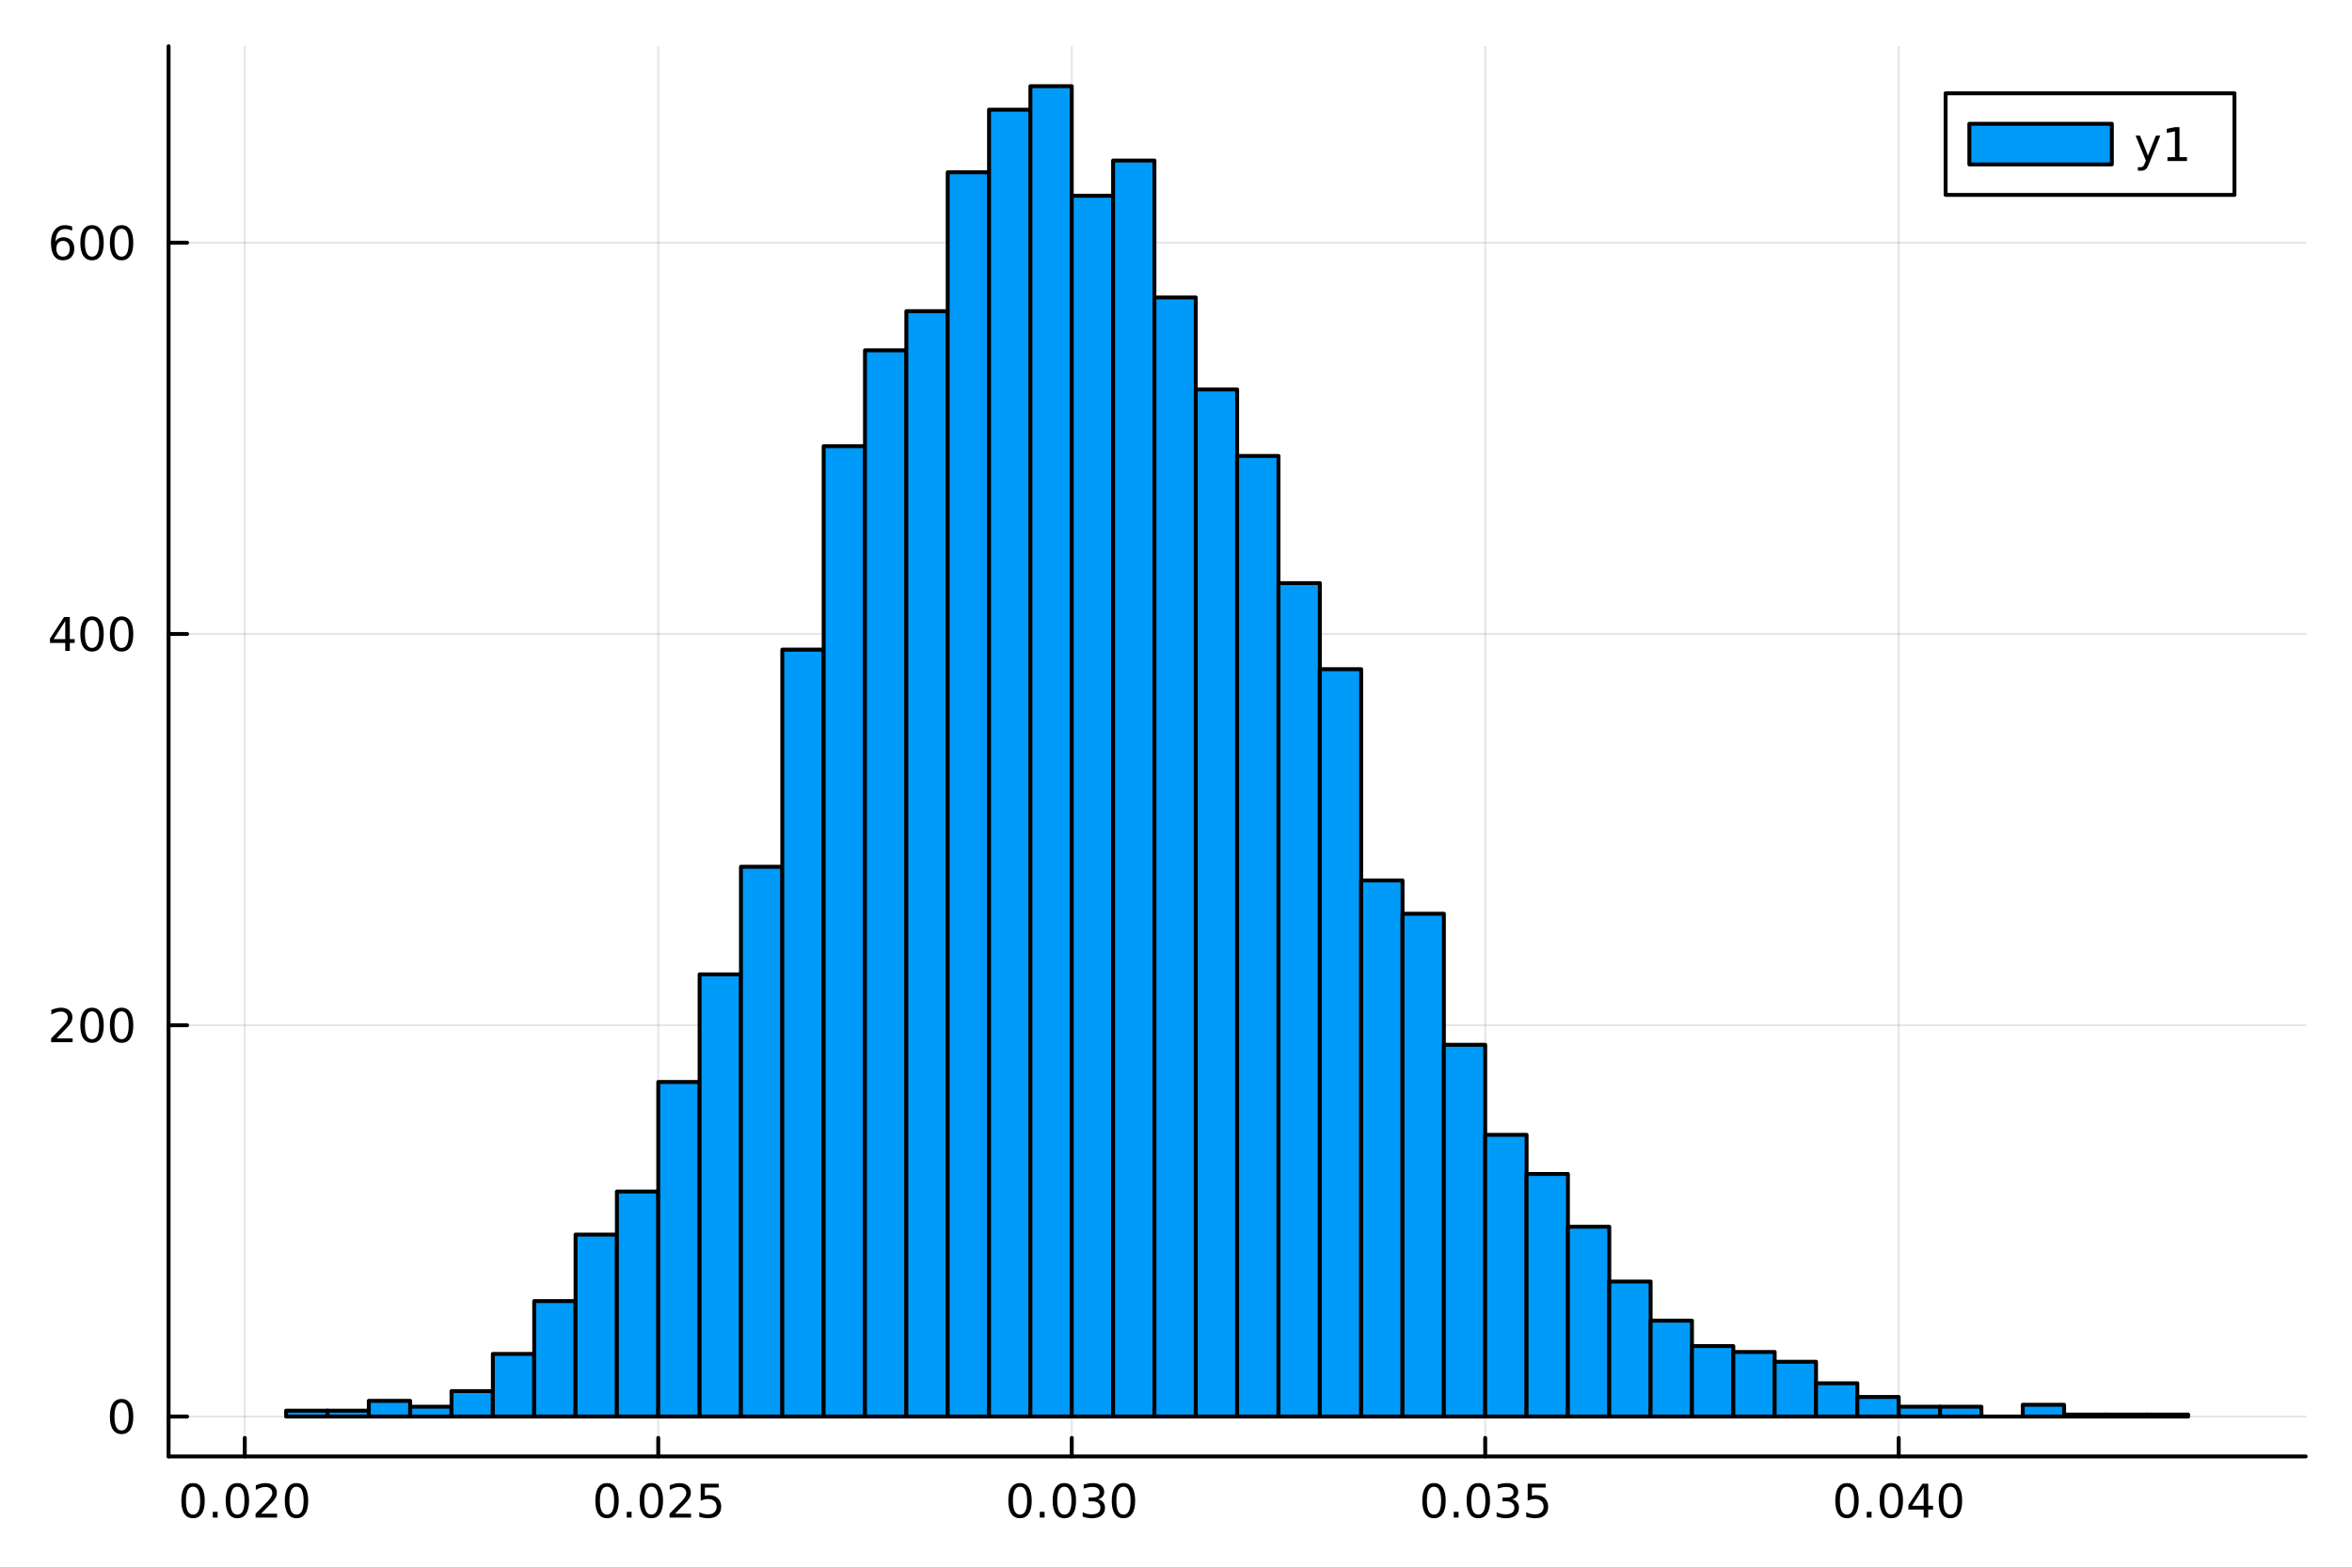 <?xml version="1.0" encoding="utf-8"?>
<svg xmlns="http://www.w3.org/2000/svg" xmlns:xlink="http://www.w3.org/1999/xlink" width="600" height="400" viewBox="0 0 2400 1600">
<rect x="0" y="0" width="2400" height="1600" fill="#333333" stroke="none"/>
<defs>
  <clipPath id="clip490">
    <rect x="0" y="0" width="2400" height="1600"/>
  </clipPath>
</defs>
<path clip-path="url(#clip490)" d="
M0 1600 L2400 1600 L2400 0 L0 0  Z
  " fill="#ffffff" fill-rule="evenodd" fill-opacity="1"/>
<defs>
  <clipPath id="clip491">
    <rect x="480" y="0" width="1681" height="1600"/>
  </clipPath>
</defs>
<path clip-path="url(#clip490)" d="
M172.015 1486.45 L2352.76 1486.45 L2352.76 47.244 L172.015 47.244  Z
  " fill="#ffffff" fill-rule="evenodd" fill-opacity="1"/>
<defs>
  <clipPath id="clip492">
    <rect x="172" y="47" width="2182" height="1440"/>
  </clipPath>
</defs>
<polyline clip-path="url(#clip492)" style="stroke:#000000; stroke-linecap:round; stroke-linejoin:round; stroke-width:2; stroke-opacity:0.1; fill:none" points="
  249.767,1486.45 249.767,47.244 
  "/>
<polyline clip-path="url(#clip492)" style="stroke:#000000; stroke-linecap:round; stroke-linejoin:round; stroke-width:2; stroke-opacity:0.1; fill:none" points="
  671.691,1486.45 671.691,47.244 
  "/>
<polyline clip-path="url(#clip492)" style="stroke:#000000; stroke-linecap:round; stroke-linejoin:round; stroke-width:2; stroke-opacity:0.1; fill:none" points="
  1093.62,1486.45 1093.62,47.244 
  "/>
<polyline clip-path="url(#clip492)" style="stroke:#000000; stroke-linecap:round; stroke-linejoin:round; stroke-width:2; stroke-opacity:0.1; fill:none" points="
  1515.54,1486.45 1515.54,47.244 
  "/>
<polyline clip-path="url(#clip492)" style="stroke:#000000; stroke-linecap:round; stroke-linejoin:round; stroke-width:2; stroke-opacity:0.1; fill:none" points="
  1937.46,1486.45 1937.46,47.244 
  "/>
<polyline clip-path="url(#clip490)" style="stroke:#000000; stroke-linecap:round; stroke-linejoin:round; stroke-width:4; stroke-opacity:1; fill:none" points="
  172.015,1486.45 2352.76,1486.45 
  "/>
<polyline clip-path="url(#clip490)" style="stroke:#000000; stroke-linecap:round; stroke-linejoin:round; stroke-width:4; stroke-opacity:1; fill:none" points="
  249.767,1486.45 249.767,1467.55 
  "/>
<polyline clip-path="url(#clip490)" style="stroke:#000000; stroke-linecap:round; stroke-linejoin:round; stroke-width:4; stroke-opacity:1; fill:none" points="
  671.691,1486.45 671.691,1467.55 
  "/>
<polyline clip-path="url(#clip490)" style="stroke:#000000; stroke-linecap:round; stroke-linejoin:round; stroke-width:4; stroke-opacity:1; fill:none" points="
  1093.62,1486.45 1093.62,1467.55 
  "/>
<polyline clip-path="url(#clip490)" style="stroke:#000000; stroke-linecap:round; stroke-linejoin:round; stroke-width:4; stroke-opacity:1; fill:none" points="
  1515.54,1486.45 1515.54,1467.55 
  "/>
<polyline clip-path="url(#clip490)" style="stroke:#000000; stroke-linecap:round; stroke-linejoin:round; stroke-width:4; stroke-opacity:1; fill:none" points="
  1937.46,1486.45 1937.46,1467.55 
  "/>
<path clip-path="url(#clip490)" d="M196.99 1517.37 Q193.378 1517.37 191.55 1520.93 Q189.744 1524.47 189.744 1531.6 Q189.744 1538.71 191.55 1542.27 Q193.378 1545.82 196.99 1545.82 Q200.624 1545.82 202.429 1542.27 Q204.258 1538.71 204.258 1531.6 Q204.258 1524.47 202.429 1520.93 Q200.624 1517.37 196.99 1517.37 M196.99 1513.66 Q202.8 1513.66 205.855 1518.27 Q208.934 1522.85 208.934 1531.6 Q208.934 1540.33 205.855 1544.94 Q202.8 1549.52 196.99 1549.52 Q191.179 1549.52 188.101 1544.94 Q185.045 1540.33 185.045 1531.6 Q185.045 1522.85 188.101 1518.27 Q191.179 1513.66 196.99 1513.66 Z" fill="#000000" fill-rule="evenodd" fill-opacity="1" /><path clip-path="url(#clip490)" d="M217.151 1542.97 L222.036 1542.97 L222.036 1548.85 L217.151 1548.85 L217.151 1542.97 Z" fill="#000000" fill-rule="evenodd" fill-opacity="1" /><path clip-path="url(#clip490)" d="M242.221 1517.37 Q238.61 1517.37 236.781 1520.93 Q234.975 1524.47 234.975 1531.6 Q234.975 1538.71 236.781 1542.27 Q238.61 1545.82 242.221 1545.82 Q245.855 1545.82 247.661 1542.27 Q249.489 1538.71 249.489 1531.6 Q249.489 1524.47 247.661 1520.93 Q245.855 1517.37 242.221 1517.37 M242.221 1513.66 Q248.031 1513.66 251.086 1518.27 Q254.165 1522.85 254.165 1531.6 Q254.165 1540.33 251.086 1544.94 Q248.031 1549.52 242.221 1549.52 Q236.411 1549.52 233.332 1544.94 Q230.276 1540.33 230.276 1531.6 Q230.276 1522.85 233.332 1518.27 Q236.411 1513.66 242.221 1513.66 Z" fill="#000000" fill-rule="evenodd" fill-opacity="1" /><path clip-path="url(#clip490)" d="M266.41 1544.91 L282.73 1544.91 L282.73 1548.85 L260.785 1548.85 L260.785 1544.91 Q263.448 1542.16 268.031 1537.53 Q272.637 1532.88 273.818 1531.53 Q276.063 1529.01 276.943 1527.27 Q277.846 1525.51 277.846 1523.82 Q277.846 1521.07 275.901 1519.33 Q273.98 1517.6 270.878 1517.6 Q268.679 1517.6 266.225 1518.36 Q263.795 1519.13 261.017 1520.68 L261.017 1515.95 Q263.841 1514.82 266.295 1514.24 Q268.748 1513.66 270.785 1513.66 Q276.156 1513.66 279.35 1516.35 Q282.545 1519.03 282.545 1523.52 Q282.545 1525.65 281.734 1527.57 Q280.947 1529.47 278.841 1532.07 Q278.262 1532.74 275.16 1535.95 Q272.059 1539.15 266.41 1544.91 Z" fill="#000000" fill-rule="evenodd" fill-opacity="1" /><path clip-path="url(#clip490)" d="M302.545 1517.37 Q298.933 1517.37 297.105 1520.93 Q295.299 1524.47 295.299 1531.6 Q295.299 1538.71 297.105 1542.27 Q298.933 1545.82 302.545 1545.82 Q306.179 1545.82 307.984 1542.27 Q309.813 1538.71 309.813 1531.6 Q309.813 1524.47 307.984 1520.93 Q306.179 1517.37 302.545 1517.37 M302.545 1513.66 Q308.355 1513.66 311.41 1518.27 Q314.489 1522.85 314.489 1531.6 Q314.489 1540.33 311.41 1544.94 Q308.355 1549.52 302.545 1549.52 Q296.734 1549.52 293.656 1544.94 Q290.6 1540.33 290.6 1531.6 Q290.6 1522.85 293.656 1518.27 Q296.734 1513.66 302.545 1513.66 Z" fill="#000000" fill-rule="evenodd" fill-opacity="1" /><path clip-path="url(#clip490)" d="M619.412 1517.37 Q615.8 1517.37 613.972 1520.93 Q612.166 1524.47 612.166 1531.6 Q612.166 1538.71 613.972 1542.27 Q615.8 1545.82 619.412 1545.82 Q623.046 1545.82 624.851 1542.27 Q626.68 1538.71 626.68 1531.6 Q626.68 1524.47 624.851 1520.93 Q623.046 1517.37 619.412 1517.37 M619.412 1513.66 Q625.222 1513.66 628.277 1518.27 Q631.356 1522.85 631.356 1531.6 Q631.356 1540.33 628.277 1544.94 Q625.222 1549.52 619.412 1549.52 Q613.601 1549.52 610.523 1544.94 Q607.467 1540.33 607.467 1531.6 Q607.467 1522.85 610.523 1518.27 Q613.601 1513.66 619.412 1513.66 Z" fill="#000000" fill-rule="evenodd" fill-opacity="1" /><path clip-path="url(#clip490)" d="M639.573 1542.97 L644.458 1542.97 L644.458 1548.85 L639.573 1548.85 L639.573 1542.97 Z" fill="#000000" fill-rule="evenodd" fill-opacity="1" /><path clip-path="url(#clip490)" d="M664.643 1517.37 Q661.032 1517.37 659.203 1520.93 Q657.397 1524.47 657.397 1531.6 Q657.397 1538.71 659.203 1542.27 Q661.032 1545.82 664.643 1545.82 Q668.277 1545.82 670.083 1542.27 Q671.911 1538.71 671.911 1531.6 Q671.911 1524.47 670.083 1520.93 Q668.277 1517.37 664.643 1517.37 M664.643 1513.66 Q670.453 1513.66 673.508 1518.27 Q676.587 1522.85 676.587 1531.6 Q676.587 1540.33 673.508 1544.94 Q670.453 1549.52 664.643 1549.52 Q658.833 1549.52 655.754 1544.94 Q652.698 1540.33 652.698 1531.6 Q652.698 1522.85 655.754 1518.27 Q658.833 1513.66 664.643 1513.66 Z" fill="#000000" fill-rule="evenodd" fill-opacity="1" /><path clip-path="url(#clip490)" d="M688.832 1544.91 L705.152 1544.91 L705.152 1548.85 L683.207 1548.85 L683.207 1544.91 Q685.869 1542.16 690.453 1537.53 Q695.059 1532.88 696.24 1531.53 Q698.485 1529.01 699.365 1527.27 Q700.268 1525.51 700.268 1523.82 Q700.268 1521.07 698.323 1519.33 Q696.402 1517.6 693.3 1517.6 Q691.101 1517.6 688.647 1518.36 Q686.217 1519.13 683.439 1520.68 L683.439 1515.95 Q686.263 1514.82 688.717 1514.24 Q691.17 1513.66 693.207 1513.66 Q698.578 1513.66 701.772 1516.35 Q704.967 1519.03 704.967 1523.52 Q704.967 1525.65 704.156 1527.57 Q703.369 1529.47 701.263 1532.07 Q700.684 1532.74 697.582 1535.95 Q694.481 1539.15 688.832 1544.91 Z" fill="#000000" fill-rule="evenodd" fill-opacity="1" /><path clip-path="url(#clip490)" d="M715.013 1514.29 L733.369 1514.29 L733.369 1518.22 L719.295 1518.22 L719.295 1526.7 Q720.314 1526.35 721.332 1526.19 Q722.351 1526 723.369 1526 Q729.156 1526 732.536 1529.17 Q735.916 1532.34 735.916 1537.76 Q735.916 1543.34 732.443 1546.44 Q728.971 1549.52 722.652 1549.52 Q720.476 1549.52 718.207 1549.15 Q715.962 1548.78 713.555 1548.04 L713.555 1543.34 Q715.638 1544.47 717.86 1545.03 Q720.082 1545.58 722.559 1545.58 Q726.564 1545.58 728.902 1543.48 Q731.24 1541.37 731.24 1537.76 Q731.24 1534.15 728.902 1532.04 Q726.564 1529.94 722.559 1529.94 Q720.684 1529.94 718.809 1530.35 Q716.957 1530.77 715.013 1531.65 L715.013 1514.29 Z" fill="#000000" fill-rule="evenodd" fill-opacity="1" /><path clip-path="url(#clip490)" d="M1040.84 1517.37 Q1037.23 1517.37 1035.4 1520.93 Q1033.59 1524.47 1033.59 1531.6 Q1033.59 1538.71 1035.4 1542.27 Q1037.23 1545.82 1040.84 1545.82 Q1044.47 1545.82 1046.28 1542.27 Q1048.11 1538.71 1048.11 1531.6 Q1048.11 1524.47 1046.28 1520.93 Q1044.47 1517.37 1040.84 1517.37 M1040.84 1513.66 Q1046.65 1513.66 1049.7 1518.27 Q1052.78 1522.85 1052.78 1531.6 Q1052.78 1540.33 1049.7 1544.94 Q1046.65 1549.52 1040.84 1549.52 Q1035.03 1549.52 1031.95 1544.94 Q1028.89 1540.33 1028.89 1531.6 Q1028.89 1522.85 1031.95 1518.27 Q1035.03 1513.66 1040.84 1513.66 Z" fill="#000000" fill-rule="evenodd" fill-opacity="1" /><path clip-path="url(#clip490)" d="M1061 1542.97 L1065.88 1542.97 L1065.88 1548.85 L1061 1548.85 L1061 1542.97 Z" fill="#000000" fill-rule="evenodd" fill-opacity="1" /><path clip-path="url(#clip490)" d="M1086.07 1517.37 Q1082.46 1517.37 1080.63 1520.93 Q1078.82 1524.47 1078.82 1531.6 Q1078.82 1538.71 1080.63 1542.27 Q1082.46 1545.82 1086.07 1545.82 Q1089.7 1545.82 1091.51 1542.27 Q1093.34 1538.71 1093.34 1531.6 Q1093.34 1524.47 1091.51 1520.93 Q1089.7 1517.37 1086.07 1517.37 M1086.07 1513.66 Q1091.88 1513.66 1094.94 1518.27 Q1098.01 1522.85 1098.01 1531.6 Q1098.01 1540.33 1094.94 1544.94 Q1091.88 1549.52 1086.07 1549.52 Q1080.26 1549.52 1077.18 1544.94 Q1074.13 1540.33 1074.13 1531.6 Q1074.13 1522.85 1077.18 1518.27 Q1080.26 1513.66 1086.07 1513.66 Z" fill="#000000" fill-rule="evenodd" fill-opacity="1" /><path clip-path="url(#clip490)" d="M1120.4 1530.21 Q1123.75 1530.93 1125.63 1533.2 Q1127.53 1535.47 1127.53 1538.8 Q1127.53 1543.92 1124.01 1546.72 Q1120.49 1549.52 1114.01 1549.52 Q1111.83 1549.52 1109.52 1549.08 Q1107.23 1548.66 1104.77 1547.81 L1104.77 1543.29 Q1106.72 1544.43 1109.03 1545.01 Q1111.35 1545.58 1113.87 1545.58 Q1118.27 1545.58 1120.56 1543.85 Q1122.87 1542.11 1122.87 1538.8 Q1122.87 1535.75 1120.72 1534.03 Q1118.59 1532.3 1114.77 1532.3 L1110.75 1532.3 L1110.75 1528.45 L1114.96 1528.45 Q1118.41 1528.45 1120.24 1527.09 Q1122.06 1525.7 1122.06 1523.11 Q1122.06 1520.45 1120.17 1519.03 Q1118.29 1517.6 1114.77 1517.6 Q1112.85 1517.6 1110.65 1518.01 Q1108.45 1518.43 1105.81 1519.31 L1105.81 1515.14 Q1108.48 1514.4 1110.79 1514.03 Q1113.13 1513.66 1115.19 1513.66 Q1120.51 1513.66 1123.62 1516.09 Q1126.72 1518.5 1126.72 1522.62 Q1126.72 1525.49 1125.07 1527.48 Q1123.43 1529.45 1120.4 1530.21 Z" fill="#000000" fill-rule="evenodd" fill-opacity="1" /><path clip-path="url(#clip490)" d="M1146.39 1517.37 Q1142.78 1517.37 1140.95 1520.93 Q1139.15 1524.47 1139.15 1531.6 Q1139.15 1538.71 1140.95 1542.27 Q1142.78 1545.82 1146.39 1545.82 Q1150.03 1545.82 1151.83 1542.27 Q1153.66 1538.71 1153.66 1531.6 Q1153.66 1524.47 1151.83 1520.93 Q1150.03 1517.37 1146.39 1517.37 M1146.39 1513.66 Q1152.2 1513.66 1155.26 1518.27 Q1158.34 1522.85 1158.34 1531.6 Q1158.34 1540.33 1155.26 1544.94 Q1152.2 1549.52 1146.39 1549.52 Q1140.58 1549.52 1137.5 1544.94 Q1134.45 1540.33 1134.45 1531.6 Q1134.45 1522.85 1137.5 1518.27 Q1140.58 1513.66 1146.39 1513.66 Z" fill="#000000" fill-rule="evenodd" fill-opacity="1" /><path clip-path="url(#clip490)" d="M1463.26 1517.37 Q1459.65 1517.37 1457.82 1520.93 Q1456.01 1524.47 1456.01 1531.6 Q1456.01 1538.71 1457.82 1542.27 Q1459.65 1545.82 1463.26 1545.82 Q1466.89 1545.82 1468.7 1542.27 Q1470.53 1538.71 1470.53 1531.6 Q1470.53 1524.47 1468.7 1520.93 Q1466.89 1517.37 1463.26 1517.37 M1463.26 1513.66 Q1469.07 1513.66 1472.13 1518.27 Q1475.2 1522.85 1475.2 1531.6 Q1475.2 1540.33 1472.13 1544.94 Q1469.07 1549.52 1463.26 1549.52 Q1457.45 1549.52 1454.37 1544.94 Q1451.32 1540.33 1451.32 1531.6 Q1451.32 1522.85 1454.37 1518.27 Q1457.45 1513.66 1463.26 1513.66 Z" fill="#000000" fill-rule="evenodd" fill-opacity="1" /><path clip-path="url(#clip490)" d="M1483.42 1542.97 L1488.31 1542.97 L1488.31 1548.85 L1483.42 1548.85 L1483.42 1542.97 Z" fill="#000000" fill-rule="evenodd" fill-opacity="1" /><path clip-path="url(#clip490)" d="M1508.49 1517.37 Q1504.88 1517.37 1503.05 1520.93 Q1501.25 1524.47 1501.25 1531.6 Q1501.25 1538.71 1503.05 1542.27 Q1504.88 1545.82 1508.49 1545.82 Q1512.13 1545.82 1513.93 1542.27 Q1515.76 1538.71 1515.76 1531.6 Q1515.76 1524.47 1513.93 1520.93 Q1512.13 1517.37 1508.49 1517.37 M1508.49 1513.66 Q1514.3 1513.66 1517.36 1518.27 Q1520.44 1522.85 1520.44 1531.6 Q1520.44 1540.33 1517.36 1544.94 Q1514.3 1549.52 1508.49 1549.52 Q1502.68 1549.52 1499.6 1544.94 Q1496.55 1540.33 1496.55 1531.6 Q1496.55 1522.85 1499.6 1518.27 Q1502.68 1513.66 1508.49 1513.66 Z" fill="#000000" fill-rule="evenodd" fill-opacity="1" /><path clip-path="url(#clip490)" d="M1542.82 1530.21 Q1546.18 1530.93 1548.05 1533.2 Q1549.95 1535.47 1549.95 1538.8 Q1549.95 1543.92 1546.43 1546.72 Q1542.91 1549.52 1536.43 1549.52 Q1534.26 1549.52 1531.94 1549.08 Q1529.65 1548.66 1527.19 1547.81 L1527.19 1543.29 Q1529.14 1544.43 1531.45 1545.01 Q1533.77 1545.58 1536.29 1545.58 Q1540.69 1545.58 1542.98 1543.85 Q1545.3 1542.11 1545.3 1538.8 Q1545.3 1535.75 1543.14 1534.03 Q1541.01 1532.3 1537.19 1532.3 L1533.17 1532.3 L1533.17 1528.45 L1537.38 1528.45 Q1540.83 1528.45 1542.66 1527.09 Q1544.49 1525.7 1544.49 1523.11 Q1544.49 1520.45 1542.59 1519.03 Q1540.71 1517.6 1537.19 1517.6 Q1535.27 1517.6 1533.07 1518.01 Q1530.88 1518.43 1528.24 1519.31 L1528.24 1515.14 Q1530.9 1514.4 1533.21 1514.03 Q1535.55 1513.66 1537.61 1513.66 Q1542.94 1513.66 1546.04 1516.09 Q1549.14 1518.5 1549.14 1522.62 Q1549.14 1525.49 1547.5 1527.48 Q1545.85 1529.45 1542.82 1530.21 Z" fill="#000000" fill-rule="evenodd" fill-opacity="1" /><path clip-path="url(#clip490)" d="M1558.86 1514.29 L1577.22 1514.29 L1577.22 1518.22 L1563.14 1518.22 L1563.14 1526.7 Q1564.16 1526.35 1565.18 1526.19 Q1566.2 1526 1567.22 1526 Q1573 1526 1576.38 1529.17 Q1579.76 1532.34 1579.76 1537.76 Q1579.76 1543.34 1576.29 1546.44 Q1572.82 1549.52 1566.5 1549.52 Q1564.32 1549.52 1562.06 1549.15 Q1559.81 1548.78 1557.4 1548.04 L1557.4 1543.34 Q1559.49 1544.47 1561.71 1545.03 Q1563.93 1545.58 1566.41 1545.58 Q1570.41 1545.58 1572.75 1543.48 Q1575.09 1541.37 1575.09 1537.76 Q1575.09 1534.15 1572.75 1532.04 Q1570.41 1529.94 1566.41 1529.94 Q1564.53 1529.94 1562.66 1530.35 Q1560.81 1530.77 1558.86 1531.65 L1558.86 1514.29 Z" fill="#000000" fill-rule="evenodd" fill-opacity="1" /><path clip-path="url(#clip490)" d="M1884.69 1517.37 Q1881.08 1517.37 1879.25 1520.93 Q1877.44 1524.47 1877.44 1531.6 Q1877.44 1538.71 1879.25 1542.27 Q1881.08 1545.82 1884.69 1545.82 Q1888.32 1545.82 1890.13 1542.27 Q1891.96 1538.71 1891.96 1531.6 Q1891.96 1524.47 1890.13 1520.93 Q1888.32 1517.37 1884.69 1517.37 M1884.69 1513.66 Q1890.5 1513.66 1893.55 1518.27 Q1896.63 1522.85 1896.63 1531.6 Q1896.63 1540.33 1893.55 1544.94 Q1890.5 1549.52 1884.69 1549.52 Q1878.88 1549.52 1875.8 1544.94 Q1872.74 1540.33 1872.74 1531.6 Q1872.74 1522.85 1875.8 1518.27 Q1878.88 1513.66 1884.69 1513.66 Z" fill="#000000" fill-rule="evenodd" fill-opacity="1" /><path clip-path="url(#clip490)" d="M1904.85 1542.97 L1909.73 1542.97 L1909.73 1548.85 L1904.85 1548.85 L1904.85 1542.97 Z" fill="#000000" fill-rule="evenodd" fill-opacity="1" /><path clip-path="url(#clip490)" d="M1929.92 1517.37 Q1926.31 1517.37 1924.48 1520.93 Q1922.67 1524.47 1922.67 1531.6 Q1922.67 1538.71 1924.48 1542.27 Q1926.31 1545.82 1929.92 1545.82 Q1933.55 1545.82 1935.36 1542.27 Q1937.19 1538.71 1937.19 1531.6 Q1937.19 1524.47 1935.36 1520.93 Q1933.55 1517.37 1929.92 1517.37 M1929.92 1513.66 Q1935.73 1513.66 1938.78 1518.27 Q1941.86 1522.85 1941.86 1531.6 Q1941.86 1540.33 1938.78 1544.94 Q1935.73 1549.52 1929.92 1549.52 Q1924.11 1549.52 1921.03 1544.94 Q1917.97 1540.33 1917.97 1531.6 Q1917.97 1522.85 1921.03 1518.27 Q1924.11 1513.66 1929.92 1513.66 Z" fill="#000000" fill-rule="evenodd" fill-opacity="1" /><path clip-path="url(#clip490)" d="M1962.93 1518.36 L1951.12 1536.81 L1962.93 1536.81 L1962.93 1518.36 M1961.7 1514.29 L1967.58 1514.29 L1967.58 1536.81 L1972.51 1536.81 L1972.51 1540.7 L1967.58 1540.7 L1967.58 1548.85 L1962.93 1548.85 L1962.93 1540.7 L1947.33 1540.7 L1947.33 1536.19 L1961.7 1514.29 Z" fill="#000000" fill-rule="evenodd" fill-opacity="1" /><path clip-path="url(#clip490)" d="M1990.24 1517.37 Q1986.63 1517.37 1984.8 1520.93 Q1983 1524.47 1983 1531.6 Q1983 1538.71 1984.8 1542.27 Q1986.63 1545.82 1990.24 1545.82 Q1993.88 1545.82 1995.68 1542.27 Q1997.51 1538.71 1997.51 1531.6 Q1997.51 1524.47 1995.68 1520.93 Q1993.88 1517.37 1990.24 1517.37 M1990.24 1513.66 Q1996.05 1513.66 1999.11 1518.27 Q2002.19 1522.85 2002.19 1531.6 Q2002.19 1540.33 1999.11 1544.94 Q1996.05 1549.52 1990.24 1549.52 Q1984.43 1549.52 1981.35 1544.94 Q1978.3 1540.33 1978.3 1531.6 Q1978.3 1522.85 1981.35 1518.27 Q1984.43 1513.66 1990.24 1513.66 Z" fill="#000000" fill-rule="evenodd" fill-opacity="1" /><polyline clip-path="url(#clip492)" style="stroke:#000000; stroke-linecap:round; stroke-linejoin:round; stroke-width:2; stroke-opacity:0.1; fill:none" points="
  172.015,1445.72 2352.76,1445.72 
  "/>
<polyline clip-path="url(#clip492)" style="stroke:#000000; stroke-linecap:round; stroke-linejoin:round; stroke-width:2; stroke-opacity:0.1; fill:none" points="
  172.015,1046.38 2352.76,1046.38 
  "/>
<polyline clip-path="url(#clip492)" style="stroke:#000000; stroke-linecap:round; stroke-linejoin:round; stroke-width:2; stroke-opacity:0.1; fill:none" points="
  172.015,647.045 2352.76,647.045 
  "/>
<polyline clip-path="url(#clip492)" style="stroke:#000000; stroke-linecap:round; stroke-linejoin:round; stroke-width:2; stroke-opacity:0.1; fill:none" points="
  172.015,247.71 2352.76,247.71 
  "/>
<polyline clip-path="url(#clip490)" style="stroke:#000000; stroke-linecap:round; stroke-linejoin:round; stroke-width:4; stroke-opacity:1; fill:none" points="
  172.015,1486.45 172.015,47.244 
  "/>
<polyline clip-path="url(#clip490)" style="stroke:#000000; stroke-linecap:round; stroke-linejoin:round; stroke-width:4; stroke-opacity:1; fill:none" points="
  172.015,1445.72 190.912,1445.72 
  "/>
<polyline clip-path="url(#clip490)" style="stroke:#000000; stroke-linecap:round; stroke-linejoin:round; stroke-width:4; stroke-opacity:1; fill:none" points="
  172.015,1046.38 190.912,1046.38 
  "/>
<polyline clip-path="url(#clip490)" style="stroke:#000000; stroke-linecap:round; stroke-linejoin:round; stroke-width:4; stroke-opacity:1; fill:none" points="
  172.015,647.045 190.912,647.045 
  "/>
<polyline clip-path="url(#clip490)" style="stroke:#000000; stroke-linecap:round; stroke-linejoin:round; stroke-width:4; stroke-opacity:1; fill:none" points="
  172.015,247.71 190.912,247.71 
  "/>
<path clip-path="url(#clip490)" d="M124.07 1431.51 Q120.459 1431.51 118.631 1435.08 Q116.825 1438.62 116.825 1445.75 Q116.825 1452.86 118.631 1456.42 Q120.459 1459.96 124.07 1459.96 Q127.705 1459.96 129.51 1456.42 Q131.339 1452.86 131.339 1445.75 Q131.339 1438.62 129.51 1435.08 Q127.705 1431.51 124.07 1431.51 M124.07 1427.81 Q129.881 1427.81 132.936 1432.42 Q136.015 1437 136.015 1445.75 Q136.015 1454.48 132.936 1459.08 Q129.881 1463.67 124.07 1463.67 Q118.26 1463.67 115.182 1459.08 Q112.126 1454.48 112.126 1445.75 Q112.126 1437 115.182 1432.42 Q118.26 1427.81 124.07 1427.81 Z" fill="#000000" fill-rule="evenodd" fill-opacity="1" /><path clip-path="url(#clip490)" d="M57.775 1059.73 L74.094 1059.73 L74.094 1063.66 L52.15 1063.66 L52.15 1059.73 Q54.812 1056.97 59.395 1052.34 Q64.001 1047.69 65.182 1046.35 Q67.427 1043.82 68.307 1042.09 Q69.21 1040.33 69.21 1038.64 Q69.21 1035.88 67.265 1034.15 Q65.344 1032.41 62.242 1032.41 Q60.043 1032.41 57.589 1033.17 Q55.159 1033.94 52.381 1035.49 L52.381 1030.77 Q55.205 1029.63 57.659 1029.05 Q60.112 1028.48 62.15 1028.48 Q67.52 1028.48 70.714 1031.16 Q73.909 1033.85 73.909 1038.34 Q73.909 1040.47 73.099 1042.39 Q72.311 1044.29 70.205 1046.88 Q69.626 1047.55 66.525 1050.77 Q63.423 1053.96 57.775 1059.73 Z" fill="#000000" fill-rule="evenodd" fill-opacity="1" /><path clip-path="url(#clip490)" d="M93.909 1032.18 Q90.297 1032.18 88.469 1035.74 Q86.663 1039.29 86.663 1046.42 Q86.663 1053.52 88.469 1057.09 Q90.297 1060.63 93.909 1060.63 Q97.543 1060.63 99.348 1057.09 Q101.177 1053.52 101.177 1046.42 Q101.177 1039.29 99.348 1035.74 Q97.543 1032.18 93.909 1032.18 M93.909 1028.48 Q99.719 1028.48 102.774 1033.08 Q105.853 1037.67 105.853 1046.42 Q105.853 1055.14 102.774 1059.75 Q99.719 1064.33 93.909 1064.33 Q88.098 1064.33 85.02 1059.75 Q81.964 1055.14 81.964 1046.42 Q81.964 1037.67 85.02 1033.08 Q88.098 1028.48 93.909 1028.48 Z" fill="#000000" fill-rule="evenodd" fill-opacity="1" /><path clip-path="url(#clip490)" d="M124.07 1032.18 Q120.459 1032.18 118.631 1035.74 Q116.825 1039.29 116.825 1046.42 Q116.825 1053.52 118.631 1057.09 Q120.459 1060.63 124.07 1060.63 Q127.705 1060.63 129.51 1057.09 Q131.339 1053.52 131.339 1046.42 Q131.339 1039.29 129.51 1035.74 Q127.705 1032.18 124.07 1032.18 M124.07 1028.48 Q129.881 1028.48 132.936 1033.08 Q136.015 1037.67 136.015 1046.42 Q136.015 1055.14 132.936 1059.75 Q129.881 1064.33 124.07 1064.33 Q118.26 1064.33 115.182 1059.75 Q112.126 1055.14 112.126 1046.42 Q112.126 1037.67 115.182 1033.08 Q118.26 1028.48 124.07 1028.48 Z" fill="#000000" fill-rule="evenodd" fill-opacity="1" /><path clip-path="url(#clip490)" d="M66.594 633.839 L54.788 652.288 L66.594 652.288 L66.594 633.839 M65.367 629.765 L71.247 629.765 L71.247 652.288 L76.177 652.288 L76.177 656.177 L71.247 656.177 L71.247 664.325 L66.594 664.325 L66.594 656.177 L50.992 656.177 L50.992 651.663 L65.367 629.765 Z" fill="#000000" fill-rule="evenodd" fill-opacity="1" /><path clip-path="url(#clip490)" d="M93.909 632.844 Q90.297 632.844 88.469 636.409 Q86.663 639.951 86.663 647.08 Q86.663 654.187 88.469 657.751 Q90.297 661.293 93.909 661.293 Q97.543 661.293 99.348 657.751 Q101.177 654.187 101.177 647.08 Q101.177 639.951 99.348 636.409 Q97.543 632.844 93.909 632.844 M93.909 629.14 Q99.719 629.14 102.774 633.747 Q105.853 638.33 105.853 647.08 Q105.853 655.807 102.774 660.413 Q99.719 664.997 93.909 664.997 Q88.098 664.997 85.02 660.413 Q81.964 655.807 81.964 647.08 Q81.964 638.33 85.02 633.747 Q88.098 629.14 93.909 629.14 Z" fill="#000000" fill-rule="evenodd" fill-opacity="1" /><path clip-path="url(#clip490)" d="M124.07 632.844 Q120.459 632.844 118.631 636.409 Q116.825 639.951 116.825 647.08 Q116.825 654.187 118.631 657.751 Q120.459 661.293 124.07 661.293 Q127.705 661.293 129.51 657.751 Q131.339 654.187 131.339 647.08 Q131.339 639.951 129.51 636.409 Q127.705 632.844 124.07 632.844 M124.07 629.14 Q129.881 629.14 132.936 633.747 Q136.015 638.33 136.015 647.08 Q136.015 655.807 132.936 660.413 Q129.881 664.997 124.07 664.997 Q118.26 664.997 115.182 660.413 Q112.126 655.807 112.126 647.08 Q112.126 638.33 115.182 633.747 Q118.26 629.14 124.07 629.14 Z" fill="#000000" fill-rule="evenodd" fill-opacity="1" /><path clip-path="url(#clip490)" d="M64.325 245.847 Q61.177 245.847 59.325 248 Q57.497 250.152 57.497 253.902 Q57.497 257.629 59.325 259.805 Q61.177 261.958 64.325 261.958 Q67.474 261.958 69.302 259.805 Q71.154 257.629 71.154 253.902 Q71.154 250.152 69.302 248 Q67.474 245.847 64.325 245.847 M73.608 231.194 L73.608 235.453 Q71.849 234.62 70.043 234.18 Q68.261 233.74 66.501 233.74 Q61.872 233.74 59.418 236.865 Q56.987 239.99 56.64 246.31 Q58.006 244.296 60.066 243.231 Q62.126 242.143 64.603 242.143 Q69.811 242.143 72.821 245.315 Q75.853 248.463 75.853 253.902 Q75.853 259.226 72.705 262.444 Q69.557 265.662 64.325 265.662 Q58.33 265.662 55.159 261.078 Q51.987 256.472 51.987 247.745 Q51.987 239.551 55.876 234.69 Q59.765 229.805 66.316 229.805 Q68.075 229.805 69.858 230.153 Q71.663 230.5 73.608 231.194 Z" fill="#000000" fill-rule="evenodd" fill-opacity="1" /><path clip-path="url(#clip490)" d="M93.909 233.509 Q90.297 233.509 88.469 237.074 Q86.663 240.615 86.663 247.745 Q86.663 254.851 88.469 258.416 Q90.297 261.958 93.909 261.958 Q97.543 261.958 99.348 258.416 Q101.177 254.851 101.177 247.745 Q101.177 240.615 99.348 237.074 Q97.543 233.509 93.909 233.509 M93.909 229.805 Q99.719 229.805 102.774 234.412 Q105.853 238.995 105.853 247.745 Q105.853 256.472 102.774 261.078 Q99.719 265.662 93.909 265.662 Q88.098 265.662 85.02 261.078 Q81.964 256.472 81.964 247.745 Q81.964 238.995 85.02 234.412 Q88.098 229.805 93.909 229.805 Z" fill="#000000" fill-rule="evenodd" fill-opacity="1" /><path clip-path="url(#clip490)" d="M124.07 233.509 Q120.459 233.509 118.631 237.074 Q116.825 240.615 116.825 247.745 Q116.825 254.851 118.631 258.416 Q120.459 261.958 124.07 261.958 Q127.705 261.958 129.51 258.416 Q131.339 254.851 131.339 247.745 Q131.339 240.615 129.51 237.074 Q127.705 233.509 124.07 233.509 M124.07 229.805 Q129.881 229.805 132.936 234.412 Q136.015 238.995 136.015 247.745 Q136.015 256.472 132.936 261.078 Q129.881 265.662 124.07 265.662 Q118.26 265.662 115.182 261.078 Q112.126 256.472 112.126 247.745 Q112.126 238.995 115.182 234.412 Q118.26 229.805 124.07 229.805 Z" fill="#000000" fill-rule="evenodd" fill-opacity="1" /><path clip-path="url(#clip492)" d="
M291.959 1439.73 L291.959 1445.72 L334.152 1445.72 L334.152 1439.73 L291.959 1439.73 L291.959 1439.73  Z
  " fill="#009af9" fill-rule="evenodd" fill-opacity="1"/>
<polyline clip-path="url(#clip492)" style="stroke:#000000; stroke-linecap:round; stroke-linejoin:round; stroke-width:4; stroke-opacity:1; fill:none" points="
  291.959,1439.73 291.959,1445.72 334.152,1445.72 334.152,1439.73 291.959,1439.73 
  "/>
<path clip-path="url(#clip492)" d="
M334.152 1439.73 L334.152 1445.72 L376.344 1445.72 L376.344 1439.73 L334.152 1439.73 L334.152 1439.73  Z
  " fill="#009af9" fill-rule="evenodd" fill-opacity="1"/>
<polyline clip-path="url(#clip492)" style="stroke:#000000; stroke-linecap:round; stroke-linejoin:round; stroke-width:4; stroke-opacity:1; fill:none" points="
  334.152,1439.73 334.152,1445.72 376.344,1445.72 376.344,1439.73 334.152,1439.73 
  "/>
<path clip-path="url(#clip492)" d="
M376.344 1429.74 L376.344 1445.72 L418.537 1445.72 L418.537 1429.74 L376.344 1429.74 L376.344 1429.74  Z
  " fill="#009af9" fill-rule="evenodd" fill-opacity="1"/>
<polyline clip-path="url(#clip492)" style="stroke:#000000; stroke-linecap:round; stroke-linejoin:round; stroke-width:4; stroke-opacity:1; fill:none" points="
  376.344,1429.74 376.344,1445.72 418.537,1445.72 418.537,1429.74 376.344,1429.74 
  "/>
<path clip-path="url(#clip492)" d="
M418.537 1435.73 L418.537 1445.72 L460.729 1445.72 L460.729 1435.73 L418.537 1435.73 L418.537 1435.73  Z
  " fill="#009af9" fill-rule="evenodd" fill-opacity="1"/>
<polyline clip-path="url(#clip492)" style="stroke:#000000; stroke-linecap:round; stroke-linejoin:round; stroke-width:4; stroke-opacity:1; fill:none" points="
  418.537,1435.73 418.537,1445.72 460.729,1445.72 460.729,1435.73 418.537,1435.73 
  "/>
<path clip-path="url(#clip492)" d="
M460.729 1419.76 L460.729 1445.72 L502.922 1445.72 L502.922 1419.76 L460.729 1419.76 L460.729 1419.76  Z
  " fill="#009af9" fill-rule="evenodd" fill-opacity="1"/>
<polyline clip-path="url(#clip492)" style="stroke:#000000; stroke-linecap:round; stroke-linejoin:round; stroke-width:4; stroke-opacity:1; fill:none" points="
  460.729,1419.76 460.729,1445.72 502.922,1445.72 502.922,1419.76 460.729,1419.76 
  "/>
<path clip-path="url(#clip492)" d="
M502.922 1381.82 L502.922 1445.72 L545.114 1445.72 L545.114 1381.82 L502.922 1381.82 L502.922 1381.82  Z
  " fill="#009af9" fill-rule="evenodd" fill-opacity="1"/>
<polyline clip-path="url(#clip492)" style="stroke:#000000; stroke-linecap:round; stroke-linejoin:round; stroke-width:4; stroke-opacity:1; fill:none" points="
  502.922,1381.82 502.922,1445.72 545.114,1445.72 545.114,1381.82 502.922,1381.82 
  "/>
<path clip-path="url(#clip492)" d="
M545.114 1327.91 L545.114 1445.72 L587.306 1445.72 L587.306 1327.91 L545.114 1327.91 L545.114 1327.91  Z
  " fill="#009af9" fill-rule="evenodd" fill-opacity="1"/>
<polyline clip-path="url(#clip492)" style="stroke:#000000; stroke-linecap:round; stroke-linejoin:round; stroke-width:4; stroke-opacity:1; fill:none" points="
  545.114,1327.91 545.114,1445.72 587.306,1445.72 587.306,1327.91 545.114,1327.91 
  "/>
<path clip-path="url(#clip492)" d="
M587.306 1260.02 L587.306 1445.72 L629.499 1445.72 L629.499 1260.02 L587.306 1260.02 L587.306 1260.02  Z
  " fill="#009af9" fill-rule="evenodd" fill-opacity="1"/>
<polyline clip-path="url(#clip492)" style="stroke:#000000; stroke-linecap:round; stroke-linejoin:round; stroke-width:4; stroke-opacity:1; fill:none" points="
  587.306,1260.02 587.306,1445.72 629.499,1445.72 629.499,1260.02 587.306,1260.02 
  "/>
<path clip-path="url(#clip492)" d="
M629.499 1216.1 L629.499 1445.72 L671.691 1445.72 L671.691 1216.1 L629.499 1216.1 L629.499 1216.1  Z
  " fill="#009af9" fill-rule="evenodd" fill-opacity="1"/>
<polyline clip-path="url(#clip492)" style="stroke:#000000; stroke-linecap:round; stroke-linejoin:round; stroke-width:4; stroke-opacity:1; fill:none" points="
  629.499,1216.1 629.499,1445.72 671.691,1445.72 671.691,1216.1 629.499,1216.1 
  "/>
<path clip-path="url(#clip492)" d="
M671.691 1104.28 L671.691 1445.72 L713.884 1445.72 L713.884 1104.28 L671.691 1104.28 L671.691 1104.28  Z
  " fill="#009af9" fill-rule="evenodd" fill-opacity="1"/>
<polyline clip-path="url(#clip492)" style="stroke:#000000; stroke-linecap:round; stroke-linejoin:round; stroke-width:4; stroke-opacity:1; fill:none" points="
  671.691,1104.28 671.691,1445.72 713.884,1445.72 713.884,1104.28 671.691,1104.28 
  "/>
<path clip-path="url(#clip492)" d="
M713.884 994.467 L713.884 1445.72 L756.076 1445.72 L756.076 994.467 L713.884 994.467 L713.884 994.467  Z
  " fill="#009af9" fill-rule="evenodd" fill-opacity="1"/>
<polyline clip-path="url(#clip492)" style="stroke:#000000; stroke-linecap:round; stroke-linejoin:round; stroke-width:4; stroke-opacity:1; fill:none" points="
  713.884,994.467 713.884,1445.72 756.076,1445.72 756.076,994.467 713.884,994.467 
  "/>
<path clip-path="url(#clip492)" d="
M756.076 884.65 L756.076 1445.72 L798.269 1445.72 L798.269 884.65 L756.076 884.65 L756.076 884.65  Z
  " fill="#009af9" fill-rule="evenodd" fill-opacity="1"/>
<polyline clip-path="url(#clip492)" style="stroke:#000000; stroke-linecap:round; stroke-linejoin:round; stroke-width:4; stroke-opacity:1; fill:none" points="
  756.076,884.65 756.076,1445.72 798.269,1445.72 798.269,884.65 756.076,884.65 
  "/>
<path clip-path="url(#clip492)" d="
M798.269 663.019 L798.269 1445.72 L840.461 1445.72 L840.461 663.019 L798.269 663.019 L798.269 663.019  Z
  " fill="#009af9" fill-rule="evenodd" fill-opacity="1"/>
<polyline clip-path="url(#clip492)" style="stroke:#000000; stroke-linecap:round; stroke-linejoin:round; stroke-width:4; stroke-opacity:1; fill:none" points="
  798.269,663.019 798.269,1445.72 840.461,1445.72 840.461,663.019 798.269,663.019 
  "/>
<path clip-path="url(#clip492)" d="
M840.461 455.365 L840.461 1445.72 L882.653 1445.72 L882.653 455.365 L840.461 455.365 L840.461 455.365  Z
  " fill="#009af9" fill-rule="evenodd" fill-opacity="1"/>
<polyline clip-path="url(#clip492)" style="stroke:#000000; stroke-linecap:round; stroke-linejoin:round; stroke-width:4; stroke-opacity:1; fill:none" points="
  840.461,455.365 840.461,1445.72 882.653,1445.72 882.653,455.365 840.461,455.365 
  "/>
<path clip-path="url(#clip492)" d="
M882.653 357.527 L882.653 1445.72 L924.846 1445.72 L924.846 357.527 L882.653 357.527 L882.653 357.527  Z
  " fill="#009af9" fill-rule="evenodd" fill-opacity="1"/>
<polyline clip-path="url(#clip492)" style="stroke:#000000; stroke-linecap:round; stroke-linejoin:round; stroke-width:4; stroke-opacity:1; fill:none" points="
  882.653,357.527 882.653,1445.72 924.846,1445.72 924.846,357.527 882.653,357.527 
  "/>
<path clip-path="url(#clip492)" d="
M924.846 317.594 L924.846 1445.72 L967.038 1445.72 L967.038 317.594 L924.846 317.594 L924.846 317.594  Z
  " fill="#009af9" fill-rule="evenodd" fill-opacity="1"/>
<polyline clip-path="url(#clip492)" style="stroke:#000000; stroke-linecap:round; stroke-linejoin:round; stroke-width:4; stroke-opacity:1; fill:none" points="
  924.846,317.594 924.846,1445.72 967.038,1445.72 967.038,317.594 924.846,317.594 
  "/>
<path clip-path="url(#clip492)" d="
M967.038 175.83 L967.038 1445.72 L1009.23 1445.72 L1009.23 175.83 L967.038 175.83 L967.038 175.83  Z
  " fill="#009af9" fill-rule="evenodd" fill-opacity="1"/>
<polyline clip-path="url(#clip492)" style="stroke:#000000; stroke-linecap:round; stroke-linejoin:round; stroke-width:4; stroke-opacity:1; fill:none" points="
  967.038,175.83 967.038,1445.72 1009.23,1445.72 1009.23,175.83 967.038,175.83 
  "/>
<path clip-path="url(#clip492)" d="
M1009.23 111.936 L1009.23 1445.72 L1051.42 1445.72 L1051.42 111.936 L1009.23 111.936 L1009.23 111.936  Z
  " fill="#009af9" fill-rule="evenodd" fill-opacity="1"/>
<polyline clip-path="url(#clip492)" style="stroke:#000000; stroke-linecap:round; stroke-linejoin:round; stroke-width:4; stroke-opacity:1; fill:none" points="
  1009.23,111.936 1009.23,1445.72 1051.42,1445.72 1051.42,111.936 1009.23,111.936 
  "/>
<path clip-path="url(#clip492)" d="
M1051.42 87.976 L1051.42 1445.72 L1093.62 1445.72 L1093.62 87.976 L1051.42 87.976 L1051.42 87.976  Z
  " fill="#009af9" fill-rule="evenodd" fill-opacity="1"/>
<polyline clip-path="url(#clip492)" style="stroke:#000000; stroke-linecap:round; stroke-linejoin:round; stroke-width:4; stroke-opacity:1; fill:none" points="
  1051.42,87.976 1051.42,1445.72 1093.62,1445.72 1093.62,87.976 1051.42,87.976 
  "/>
<path clip-path="url(#clip492)" d="
M1093.62 199.79 L1093.62 1445.72 L1135.81 1445.72 L1135.81 199.79 L1093.62 199.79 L1093.62 199.79  Z
  " fill="#009af9" fill-rule="evenodd" fill-opacity="1"/>
<polyline clip-path="url(#clip492)" style="stroke:#000000; stroke-linecap:round; stroke-linejoin:round; stroke-width:4; stroke-opacity:1; fill:none" points="
  1093.62,199.79 1093.62,1445.72 1135.81,1445.72 1135.81,199.79 1093.62,199.79 
  "/>
<path clip-path="url(#clip492)" d="
M1135.81 163.85 L1135.81 1445.72 L1178 1445.72 L1178 163.85 L1135.81 163.85 L1135.81 163.85  Z
  " fill="#009af9" fill-rule="evenodd" fill-opacity="1"/>
<polyline clip-path="url(#clip492)" style="stroke:#000000; stroke-linecap:round; stroke-linejoin:round; stroke-width:4; stroke-opacity:1; fill:none" points="
  1135.81,163.85 1135.81,1445.72 1178,1445.72 1178,163.85 1135.81,163.85 
  "/>
<path clip-path="url(#clip492)" d="
M1178 303.617 L1178 1445.72 L1220.19 1445.72 L1220.19 303.617 L1178 303.617 L1178 303.617  Z
  " fill="#009af9" fill-rule="evenodd" fill-opacity="1"/>
<polyline clip-path="url(#clip492)" style="stroke:#000000; stroke-linecap:round; stroke-linejoin:round; stroke-width:4; stroke-opacity:1; fill:none" points="
  1178,303.617 1178,1445.72 1220.19,1445.72 1220.19,303.617 1178,303.617 
  "/>
<path clip-path="url(#clip492)" d="
M1220.19 397.461 L1220.19 1445.72 L1262.39 1445.72 L1262.39 397.461 L1220.19 397.461 L1220.19 397.461  Z
  " fill="#009af9" fill-rule="evenodd" fill-opacity="1"/>
<polyline clip-path="url(#clip492)" style="stroke:#000000; stroke-linecap:round; stroke-linejoin:round; stroke-width:4; stroke-opacity:1; fill:none" points="
  1220.19,397.461 1220.19,1445.72 1262.39,1445.72 1262.39,397.461 1220.19,397.461 
  "/>
<path clip-path="url(#clip492)" d="
M1262.39 465.348 L1262.39 1445.72 L1304.58 1445.72 L1304.58 465.348 L1262.39 465.348 L1262.39 465.348  Z
  " fill="#009af9" fill-rule="evenodd" fill-opacity="1"/>
<polyline clip-path="url(#clip492)" style="stroke:#000000; stroke-linecap:round; stroke-linejoin:round; stroke-width:4; stroke-opacity:1; fill:none" points="
  1262.39,465.348 1262.39,1445.72 1304.58,1445.72 1304.58,465.348 1262.39,465.348 
  "/>
<path clip-path="url(#clip492)" d="
M1304.58 595.132 L1304.58 1445.72 L1346.77 1445.72 L1346.77 595.132 L1304.58 595.132 L1304.58 595.132  Z
  " fill="#009af9" fill-rule="evenodd" fill-opacity="1"/>
<polyline clip-path="url(#clip492)" style="stroke:#000000; stroke-linecap:round; stroke-linejoin:round; stroke-width:4; stroke-opacity:1; fill:none" points="
  1304.58,595.132 1304.58,1445.72 1346.77,1445.72 1346.77,595.132 1304.58,595.132 
  "/>
<path clip-path="url(#clip492)" d="
M1346.77 682.986 L1346.77 1445.72 L1388.96 1445.72 L1388.96 682.986 L1346.77 682.986 L1346.77 682.986  Z
  " fill="#009af9" fill-rule="evenodd" fill-opacity="1"/>
<polyline clip-path="url(#clip492)" style="stroke:#000000; stroke-linecap:round; stroke-linejoin:round; stroke-width:4; stroke-opacity:1; fill:none" points="
  1346.77,682.986 1346.77,1445.72 1388.96,1445.72 1388.96,682.986 1346.77,682.986 
  "/>
<path clip-path="url(#clip492)" d="
M1388.96 898.627 L1388.96 1445.72 L1431.16 1445.72 L1431.16 898.627 L1388.96 898.627 L1388.96 898.627  Z
  " fill="#009af9" fill-rule="evenodd" fill-opacity="1"/>
<polyline clip-path="url(#clip492)" style="stroke:#000000; stroke-linecap:round; stroke-linejoin:round; stroke-width:4; stroke-opacity:1; fill:none" points="
  1388.96,898.627 1388.96,1445.72 1431.16,1445.72 1431.16,898.627 1388.96,898.627 
  "/>
<path clip-path="url(#clip492)" d="
M1431.16 932.57 L1431.16 1445.72 L1473.35 1445.72 L1473.35 932.57 L1431.16 932.57 L1431.16 932.57  Z
  " fill="#009af9" fill-rule="evenodd" fill-opacity="1"/>
<polyline clip-path="url(#clip492)" style="stroke:#000000; stroke-linecap:round; stroke-linejoin:round; stroke-width:4; stroke-opacity:1; fill:none" points="
  1431.16,932.57 1431.16,1445.72 1473.35,1445.72 1473.35,932.57 1431.16,932.57 
  "/>
<path clip-path="url(#clip492)" d="
M1473.35 1066.35 L1473.35 1445.72 L1515.54 1445.72 L1515.54 1066.35 L1473.35 1066.35 L1473.35 1066.35  Z
  " fill="#009af9" fill-rule="evenodd" fill-opacity="1"/>
<polyline clip-path="url(#clip492)" style="stroke:#000000; stroke-linecap:round; stroke-linejoin:round; stroke-width:4; stroke-opacity:1; fill:none" points="
  1473.35,1066.35 1473.35,1445.72 1515.54,1445.72 1515.54,1066.35 1473.35,1066.35 
  "/>
<path clip-path="url(#clip492)" d="
M1515.54 1158.19 L1515.54 1445.72 L1557.73 1445.72 L1557.73 1158.19 L1515.54 1158.19 L1515.54 1158.19  Z
  " fill="#009af9" fill-rule="evenodd" fill-opacity="1"/>
<polyline clip-path="url(#clip492)" style="stroke:#000000; stroke-linecap:round; stroke-linejoin:round; stroke-width:4; stroke-opacity:1; fill:none" points="
  1515.54,1158.19 1515.54,1445.72 1557.73,1445.72 1557.73,1158.19 1515.54,1158.19 
  "/>
<path clip-path="url(#clip492)" d="
M1557.73 1198.13 L1557.73 1445.72 L1599.92 1445.72 L1599.92 1198.13 L1557.73 1198.13 L1557.73 1198.13  Z
  " fill="#009af9" fill-rule="evenodd" fill-opacity="1"/>
<polyline clip-path="url(#clip492)" style="stroke:#000000; stroke-linecap:round; stroke-linejoin:round; stroke-width:4; stroke-opacity:1; fill:none" points="
  1557.73,1198.13 1557.73,1445.72 1599.92,1445.72 1599.92,1198.13 1557.73,1198.13 
  "/>
<path clip-path="url(#clip492)" d="
M1599.92 1252.04 L1599.92 1445.72 L1642.12 1445.72 L1642.12 1252.04 L1599.92 1252.04 L1599.92 1252.04  Z
  " fill="#009af9" fill-rule="evenodd" fill-opacity="1"/>
<polyline clip-path="url(#clip492)" style="stroke:#000000; stroke-linecap:round; stroke-linejoin:round; stroke-width:4; stroke-opacity:1; fill:none" points="
  1599.92,1252.04 1599.92,1445.72 1642.12,1445.72 1642.12,1252.04 1599.92,1252.04 
  "/>
<path clip-path="url(#clip492)" d="
M1642.12 1307.95 L1642.12 1445.72 L1684.31 1445.72 L1684.31 1307.95 L1642.12 1307.95 L1642.12 1307.95  Z
  " fill="#009af9" fill-rule="evenodd" fill-opacity="1"/>
<polyline clip-path="url(#clip492)" style="stroke:#000000; stroke-linecap:round; stroke-linejoin:round; stroke-width:4; stroke-opacity:1; fill:none" points="
  1642.12,1307.95 1642.12,1445.72 1684.31,1445.72 1684.31,1307.95 1642.12,1307.95 
  "/>
<path clip-path="url(#clip492)" d="
M1684.31 1347.88 L1684.31 1445.72 L1726.5 1445.72 L1726.5 1347.88 L1684.31 1347.88 L1684.31 1347.88  Z
  " fill="#009af9" fill-rule="evenodd" fill-opacity="1"/>
<polyline clip-path="url(#clip492)" style="stroke:#000000; stroke-linecap:round; stroke-linejoin:round; stroke-width:4; stroke-opacity:1; fill:none" points="
  1684.31,1347.88 1684.31,1445.72 1726.5,1445.72 1726.5,1347.88 1684.31,1347.88 
  "/>
<path clip-path="url(#clip492)" d="
M1726.5 1373.84 L1726.5 1445.72 L1768.69 1445.72 L1768.69 1373.84 L1726.5 1373.84 L1726.5 1373.84  Z
  " fill="#009af9" fill-rule="evenodd" fill-opacity="1"/>
<polyline clip-path="url(#clip492)" style="stroke:#000000; stroke-linecap:round; stroke-linejoin:round; stroke-width:4; stroke-opacity:1; fill:none" points="
  1726.5,1373.84 1726.5,1445.72 1768.69,1445.72 1768.69,1373.84 1726.5,1373.84 
  "/>
<path clip-path="url(#clip492)" d="
M1768.69 1379.83 L1768.69 1445.72 L1810.89 1445.72 L1810.89 1379.83 L1768.69 1379.83 L1768.69 1379.83  Z
  " fill="#009af9" fill-rule="evenodd" fill-opacity="1"/>
<polyline clip-path="url(#clip492)" style="stroke:#000000; stroke-linecap:round; stroke-linejoin:round; stroke-width:4; stroke-opacity:1; fill:none" points="
  1768.69,1379.83 1768.69,1445.72 1810.89,1445.72 1810.89,1379.83 1768.69,1379.83 
  "/>
<path clip-path="url(#clip492)" d="
M1810.89 1389.81 L1810.89 1445.72 L1853.08 1445.72 L1853.08 1389.81 L1810.89 1389.81 L1810.89 1389.81  Z
  " fill="#009af9" fill-rule="evenodd" fill-opacity="1"/>
<polyline clip-path="url(#clip492)" style="stroke:#000000; stroke-linecap:round; stroke-linejoin:round; stroke-width:4; stroke-opacity:1; fill:none" points="
  1810.89,1389.81 1810.89,1445.72 1853.08,1445.72 1853.08,1389.81 1810.89,1389.81 
  "/>
<path clip-path="url(#clip492)" d="
M1853.08 1411.77 L1853.08 1445.72 L1895.27 1445.72 L1895.27 1411.77 L1853.08 1411.77 L1853.08 1411.77  Z
  " fill="#009af9" fill-rule="evenodd" fill-opacity="1"/>
<polyline clip-path="url(#clip492)" style="stroke:#000000; stroke-linecap:round; stroke-linejoin:round; stroke-width:4; stroke-opacity:1; fill:none" points="
  1853.08,1411.77 1853.08,1445.72 1895.27,1445.72 1895.27,1411.77 1853.08,1411.77 
  "/>
<path clip-path="url(#clip492)" d="
M1895.27 1425.75 L1895.27 1445.72 L1937.46 1445.72 L1937.46 1425.75 L1895.27 1425.75 L1895.27 1425.75  Z
  " fill="#009af9" fill-rule="evenodd" fill-opacity="1"/>
<polyline clip-path="url(#clip492)" style="stroke:#000000; stroke-linecap:round; stroke-linejoin:round; stroke-width:4; stroke-opacity:1; fill:none" points="
  1895.27,1425.75 1895.27,1445.72 1937.46,1445.72 1937.46,1425.75 1895.27,1425.75 
  "/>
<path clip-path="url(#clip492)" d="
M1937.46 1435.73 L1937.46 1445.72 L1979.66 1445.72 L1979.66 1435.73 L1937.46 1435.73 L1937.46 1435.73  Z
  " fill="#009af9" fill-rule="evenodd" fill-opacity="1"/>
<polyline clip-path="url(#clip492)" style="stroke:#000000; stroke-linecap:round; stroke-linejoin:round; stroke-width:4; stroke-opacity:1; fill:none" points="
  1937.46,1435.73 1937.46,1445.72 1979.66,1445.72 1979.66,1435.73 1937.46,1435.73 
  "/>
<path clip-path="url(#clip492)" d="
M1979.66 1435.73 L1979.66 1445.72 L2021.85 1445.72 L2021.85 1435.73 L1979.66 1435.73 L1979.66 1435.73  Z
  " fill="#009af9" fill-rule="evenodd" fill-opacity="1"/>
<polyline clip-path="url(#clip492)" style="stroke:#000000; stroke-linecap:round; stroke-linejoin:round; stroke-width:4; stroke-opacity:1; fill:none" points="
  1979.66,1435.73 1979.66,1445.72 2021.85,1445.72 2021.85,1435.73 1979.66,1435.73 
  "/>
<path clip-path="url(#clip492)" d="
M2021.85 1445.72 L2021.85 1445.72 L2064.04 1445.72 L2064.04 1445.72 L2021.85 1445.72 L2021.85 1445.72  Z
  " fill="#009af9" fill-rule="evenodd" fill-opacity="1"/>
<polyline clip-path="url(#clip492)" style="stroke:#000000; stroke-linecap:round; stroke-linejoin:round; stroke-width:4; stroke-opacity:1; fill:none" points="
  2021.85,1445.72 2021.85,1445.72 2064.04,1445.72 2021.85,1445.72 
  "/>
<path clip-path="url(#clip492)" d="
M2064.04 1433.74 L2064.04 1445.72 L2106.23 1445.72 L2106.23 1433.74 L2064.04 1433.74 L2064.04 1433.74  Z
  " fill="#009af9" fill-rule="evenodd" fill-opacity="1"/>
<polyline clip-path="url(#clip492)" style="stroke:#000000; stroke-linecap:round; stroke-linejoin:round; stroke-width:4; stroke-opacity:1; fill:none" points="
  2064.04,1433.74 2064.04,1445.72 2106.23,1445.72 2106.23,1433.74 2064.04,1433.74 
  "/>
<path clip-path="url(#clip492)" d="
M2106.23 1443.72 L2106.23 1445.72 L2148.43 1445.72 L2148.43 1443.72 L2106.23 1443.72 L2106.23 1443.72  Z
  " fill="#009af9" fill-rule="evenodd" fill-opacity="1"/>
<polyline clip-path="url(#clip492)" style="stroke:#000000; stroke-linecap:round; stroke-linejoin:round; stroke-width:4; stroke-opacity:1; fill:none" points="
  2106.23,1443.72 2106.23,1445.72 2148.43,1445.72 2148.43,1443.72 2106.23,1443.72 
  "/>
<path clip-path="url(#clip492)" d="
M2148.43 1443.72 L2148.43 1445.72 L2190.62 1445.72 L2190.62 1443.72 L2148.43 1443.72 L2148.43 1443.72  Z
  " fill="#009af9" fill-rule="evenodd" fill-opacity="1"/>
<polyline clip-path="url(#clip492)" style="stroke:#000000; stroke-linecap:round; stroke-linejoin:round; stroke-width:4; stroke-opacity:1; fill:none" points="
  2148.43,1443.72 2148.43,1445.72 2190.62,1445.72 2190.62,1443.72 2148.43,1443.72 
  "/>
<path clip-path="url(#clip492)" d="
M2190.62 1443.72 L2190.62 1445.72 L2232.81 1445.72 L2232.81 1443.72 L2190.62 1443.72 L2190.62 1443.72  Z
  " fill="#009af9" fill-rule="evenodd" fill-opacity="1"/>
<polyline clip-path="url(#clip492)" style="stroke:#000000; stroke-linecap:round; stroke-linejoin:round; stroke-width:4; stroke-opacity:1; fill:none" points="
  2190.62,1443.72 2190.62,1445.72 2232.81,1445.72 2232.81,1443.72 2190.62,1443.72 
  "/>
<circle clip-path="url(#clip492)" style="fill:#009af9; stroke:none; fill-opacity:0" cx="313.056" cy="1439.73" r="2"/>
<circle clip-path="url(#clip492)" style="fill:#009af9; stroke:none; fill-opacity:0" cx="355.248" cy="1439.73" r="2"/>
<circle clip-path="url(#clip492)" style="fill:#009af9; stroke:none; fill-opacity:0" cx="397.441" cy="1429.74" r="2"/>
<circle clip-path="url(#clip492)" style="fill:#009af9; stroke:none; fill-opacity:0" cx="439.633" cy="1435.73" r="2"/>
<circle clip-path="url(#clip492)" style="fill:#009af9; stroke:none; fill-opacity:0" cx="481.825" cy="1419.76" r="2"/>
<circle clip-path="url(#clip492)" style="fill:#009af9; stroke:none; fill-opacity:0" cx="524.018" cy="1381.82" r="2"/>
<circle clip-path="url(#clip492)" style="fill:#009af9; stroke:none; fill-opacity:0" cx="566.21" cy="1327.91" r="2"/>
<circle clip-path="url(#clip492)" style="fill:#009af9; stroke:none; fill-opacity:0" cx="608.403" cy="1260.02" r="2"/>
<circle clip-path="url(#clip492)" style="fill:#009af9; stroke:none; fill-opacity:0" cx="650.595" cy="1216.1" r="2"/>
<circle clip-path="url(#clip492)" style="fill:#009af9; stroke:none; fill-opacity:0" cx="692.788" cy="1104.28" r="2"/>
<circle clip-path="url(#clip492)" style="fill:#009af9; stroke:none; fill-opacity:0" cx="734.98" cy="994.467" r="2"/>
<circle clip-path="url(#clip492)" style="fill:#009af9; stroke:none; fill-opacity:0" cx="777.172" cy="884.65" r="2"/>
<circle clip-path="url(#clip492)" style="fill:#009af9; stroke:none; fill-opacity:0" cx="819.365" cy="663.019" r="2"/>
<circle clip-path="url(#clip492)" style="fill:#009af9; stroke:none; fill-opacity:0" cx="861.557" cy="455.365" r="2"/>
<circle clip-path="url(#clip492)" style="fill:#009af9; stroke:none; fill-opacity:0" cx="903.75" cy="357.527" r="2"/>
<circle clip-path="url(#clip492)" style="fill:#009af9; stroke:none; fill-opacity:0" cx="945.942" cy="317.594" r="2"/>
<circle clip-path="url(#clip492)" style="fill:#009af9; stroke:none; fill-opacity:0" cx="988.135" cy="175.83" r="2"/>
<circle clip-path="url(#clip492)" style="fill:#009af9; stroke:none; fill-opacity:0" cx="1030.33" cy="111.936" r="2"/>
<circle clip-path="url(#clip492)" style="fill:#009af9; stroke:none; fill-opacity:0" cx="1072.52" cy="87.976" r="2"/>
<circle clip-path="url(#clip492)" style="fill:#009af9; stroke:none; fill-opacity:0" cx="1114.71" cy="199.79" r="2"/>
<circle clip-path="url(#clip492)" style="fill:#009af9; stroke:none; fill-opacity:0" cx="1156.9" cy="163.85" r="2"/>
<circle clip-path="url(#clip492)" style="fill:#009af9; stroke:none; fill-opacity:0" cx="1199.1" cy="303.617" r="2"/>
<circle clip-path="url(#clip492)" style="fill:#009af9; stroke:none; fill-opacity:0" cx="1241.29" cy="397.461" r="2"/>
<circle clip-path="url(#clip492)" style="fill:#009af9; stroke:none; fill-opacity:0" cx="1283.48" cy="465.348" r="2"/>
<circle clip-path="url(#clip492)" style="fill:#009af9; stroke:none; fill-opacity:0" cx="1325.67" cy="595.132" r="2"/>
<circle clip-path="url(#clip492)" style="fill:#009af9; stroke:none; fill-opacity:0" cx="1367.87" cy="682.986" r="2"/>
<circle clip-path="url(#clip492)" style="fill:#009af9; stroke:none; fill-opacity:0" cx="1410.06" cy="898.627" r="2"/>
<circle clip-path="url(#clip492)" style="fill:#009af9; stroke:none; fill-opacity:0" cx="1452.25" cy="932.57" r="2"/>
<circle clip-path="url(#clip492)" style="fill:#009af9; stroke:none; fill-opacity:0" cx="1494.44" cy="1066.35" r="2"/>
<circle clip-path="url(#clip492)" style="fill:#009af9; stroke:none; fill-opacity:0" cx="1536.64" cy="1158.19" r="2"/>
<circle clip-path="url(#clip492)" style="fill:#009af9; stroke:none; fill-opacity:0" cx="1578.83" cy="1198.13" r="2"/>
<circle clip-path="url(#clip492)" style="fill:#009af9; stroke:none; fill-opacity:0" cx="1621.02" cy="1252.04" r="2"/>
<circle clip-path="url(#clip492)" style="fill:#009af9; stroke:none; fill-opacity:0" cx="1663.21" cy="1307.95" r="2"/>
<circle clip-path="url(#clip492)" style="fill:#009af9; stroke:none; fill-opacity:0" cx="1705.41" cy="1347.88" r="2"/>
<circle clip-path="url(#clip492)" style="fill:#009af9; stroke:none; fill-opacity:0" cx="1747.6" cy="1373.84" r="2"/>
<circle clip-path="url(#clip492)" style="fill:#009af9; stroke:none; fill-opacity:0" cx="1789.79" cy="1379.83" r="2"/>
<circle clip-path="url(#clip492)" style="fill:#009af9; stroke:none; fill-opacity:0" cx="1831.98" cy="1389.81" r="2"/>
<circle clip-path="url(#clip492)" style="fill:#009af9; stroke:none; fill-opacity:0" cx="1874.18" cy="1411.77" r="2"/>
<circle clip-path="url(#clip492)" style="fill:#009af9; stroke:none; fill-opacity:0" cx="1916.37" cy="1425.75" r="2"/>
<circle clip-path="url(#clip492)" style="fill:#009af9; stroke:none; fill-opacity:0" cx="1958.56" cy="1435.73" r="2"/>
<circle clip-path="url(#clip492)" style="fill:#009af9; stroke:none; fill-opacity:0" cx="2000.75" cy="1435.73" r="2"/>
<circle clip-path="url(#clip492)" style="fill:#009af9; stroke:none; fill-opacity:0" cx="2042.95" cy="1445.72" r="2"/>
<circle clip-path="url(#clip492)" style="fill:#009af9; stroke:none; fill-opacity:0" cx="2085.14" cy="1433.74" r="2"/>
<circle clip-path="url(#clip492)" style="fill:#009af9; stroke:none; fill-opacity:0" cx="2127.33" cy="1443.72" r="2"/>
<circle clip-path="url(#clip492)" style="fill:#009af9; stroke:none; fill-opacity:0" cx="2169.52" cy="1443.72" r="2"/>
<circle clip-path="url(#clip492)" style="fill:#009af9; stroke:none; fill-opacity:0" cx="2211.72" cy="1443.72" r="2"/>
<path clip-path="url(#clip490)" d="
M1985.33 198.898 L2280.06 198.898 L2280.06 95.218 L1985.33 95.218  Z
  " fill="#ffffff" fill-rule="evenodd" fill-opacity="1"/>
<polyline clip-path="url(#clip490)" style="stroke:#000000; stroke-linecap:round; stroke-linejoin:round; stroke-width:4; stroke-opacity:1; fill:none" points="
  1985.33,198.898 2280.06,198.898 2280.06,95.218 1985.33,95.218 1985.33,198.898 
  "/>
<path clip-path="url(#clip490)" d="
M2009.56 167.794 L2154.94 167.794 L2154.94 126.322 L2009.56 126.322 L2009.56 167.794  Z
  " fill="#009af9" fill-rule="evenodd" fill-opacity="1"/>
<polyline clip-path="url(#clip490)" style="stroke:#000000; stroke-linecap:round; stroke-linejoin:round; stroke-width:4; stroke-opacity:1; fill:none" points="
  2009.56,167.794 2154.94,167.794 2154.94,126.322 2009.56,126.322 2009.56,167.794 
  "/>
<path clip-path="url(#clip490)" d="M2193.02 166.745 Q2191.21 171.375 2189.5 172.787 Q2187.78 174.199 2184.91 174.199 L2181.51 174.199 L2181.51 170.634 L2184.01 170.634 Q2185.77 170.634 2186.74 169.8 Q2187.71 168.967 2188.9 165.865 L2189.66 163.921 L2179.17 138.412 L2183.69 138.412 L2191.79 158.689 L2199.89 138.412 L2204.4 138.412 L2193.02 166.745 Z" fill="#000000" fill-rule="evenodd" fill-opacity="1" /><path clip-path="url(#clip490)" d="M2211.7 160.402 L2219.34 160.402 L2219.34 134.037 L2211.03 135.703 L2211.03 131.444 L2219.29 129.778 L2223.96 129.778 L2223.96 160.402 L2231.6 160.402 L2231.6 164.338 L2211.7 164.338 L2211.7 160.402 Z" fill="#000000" fill-rule="evenodd" fill-opacity="1" /></svg>
